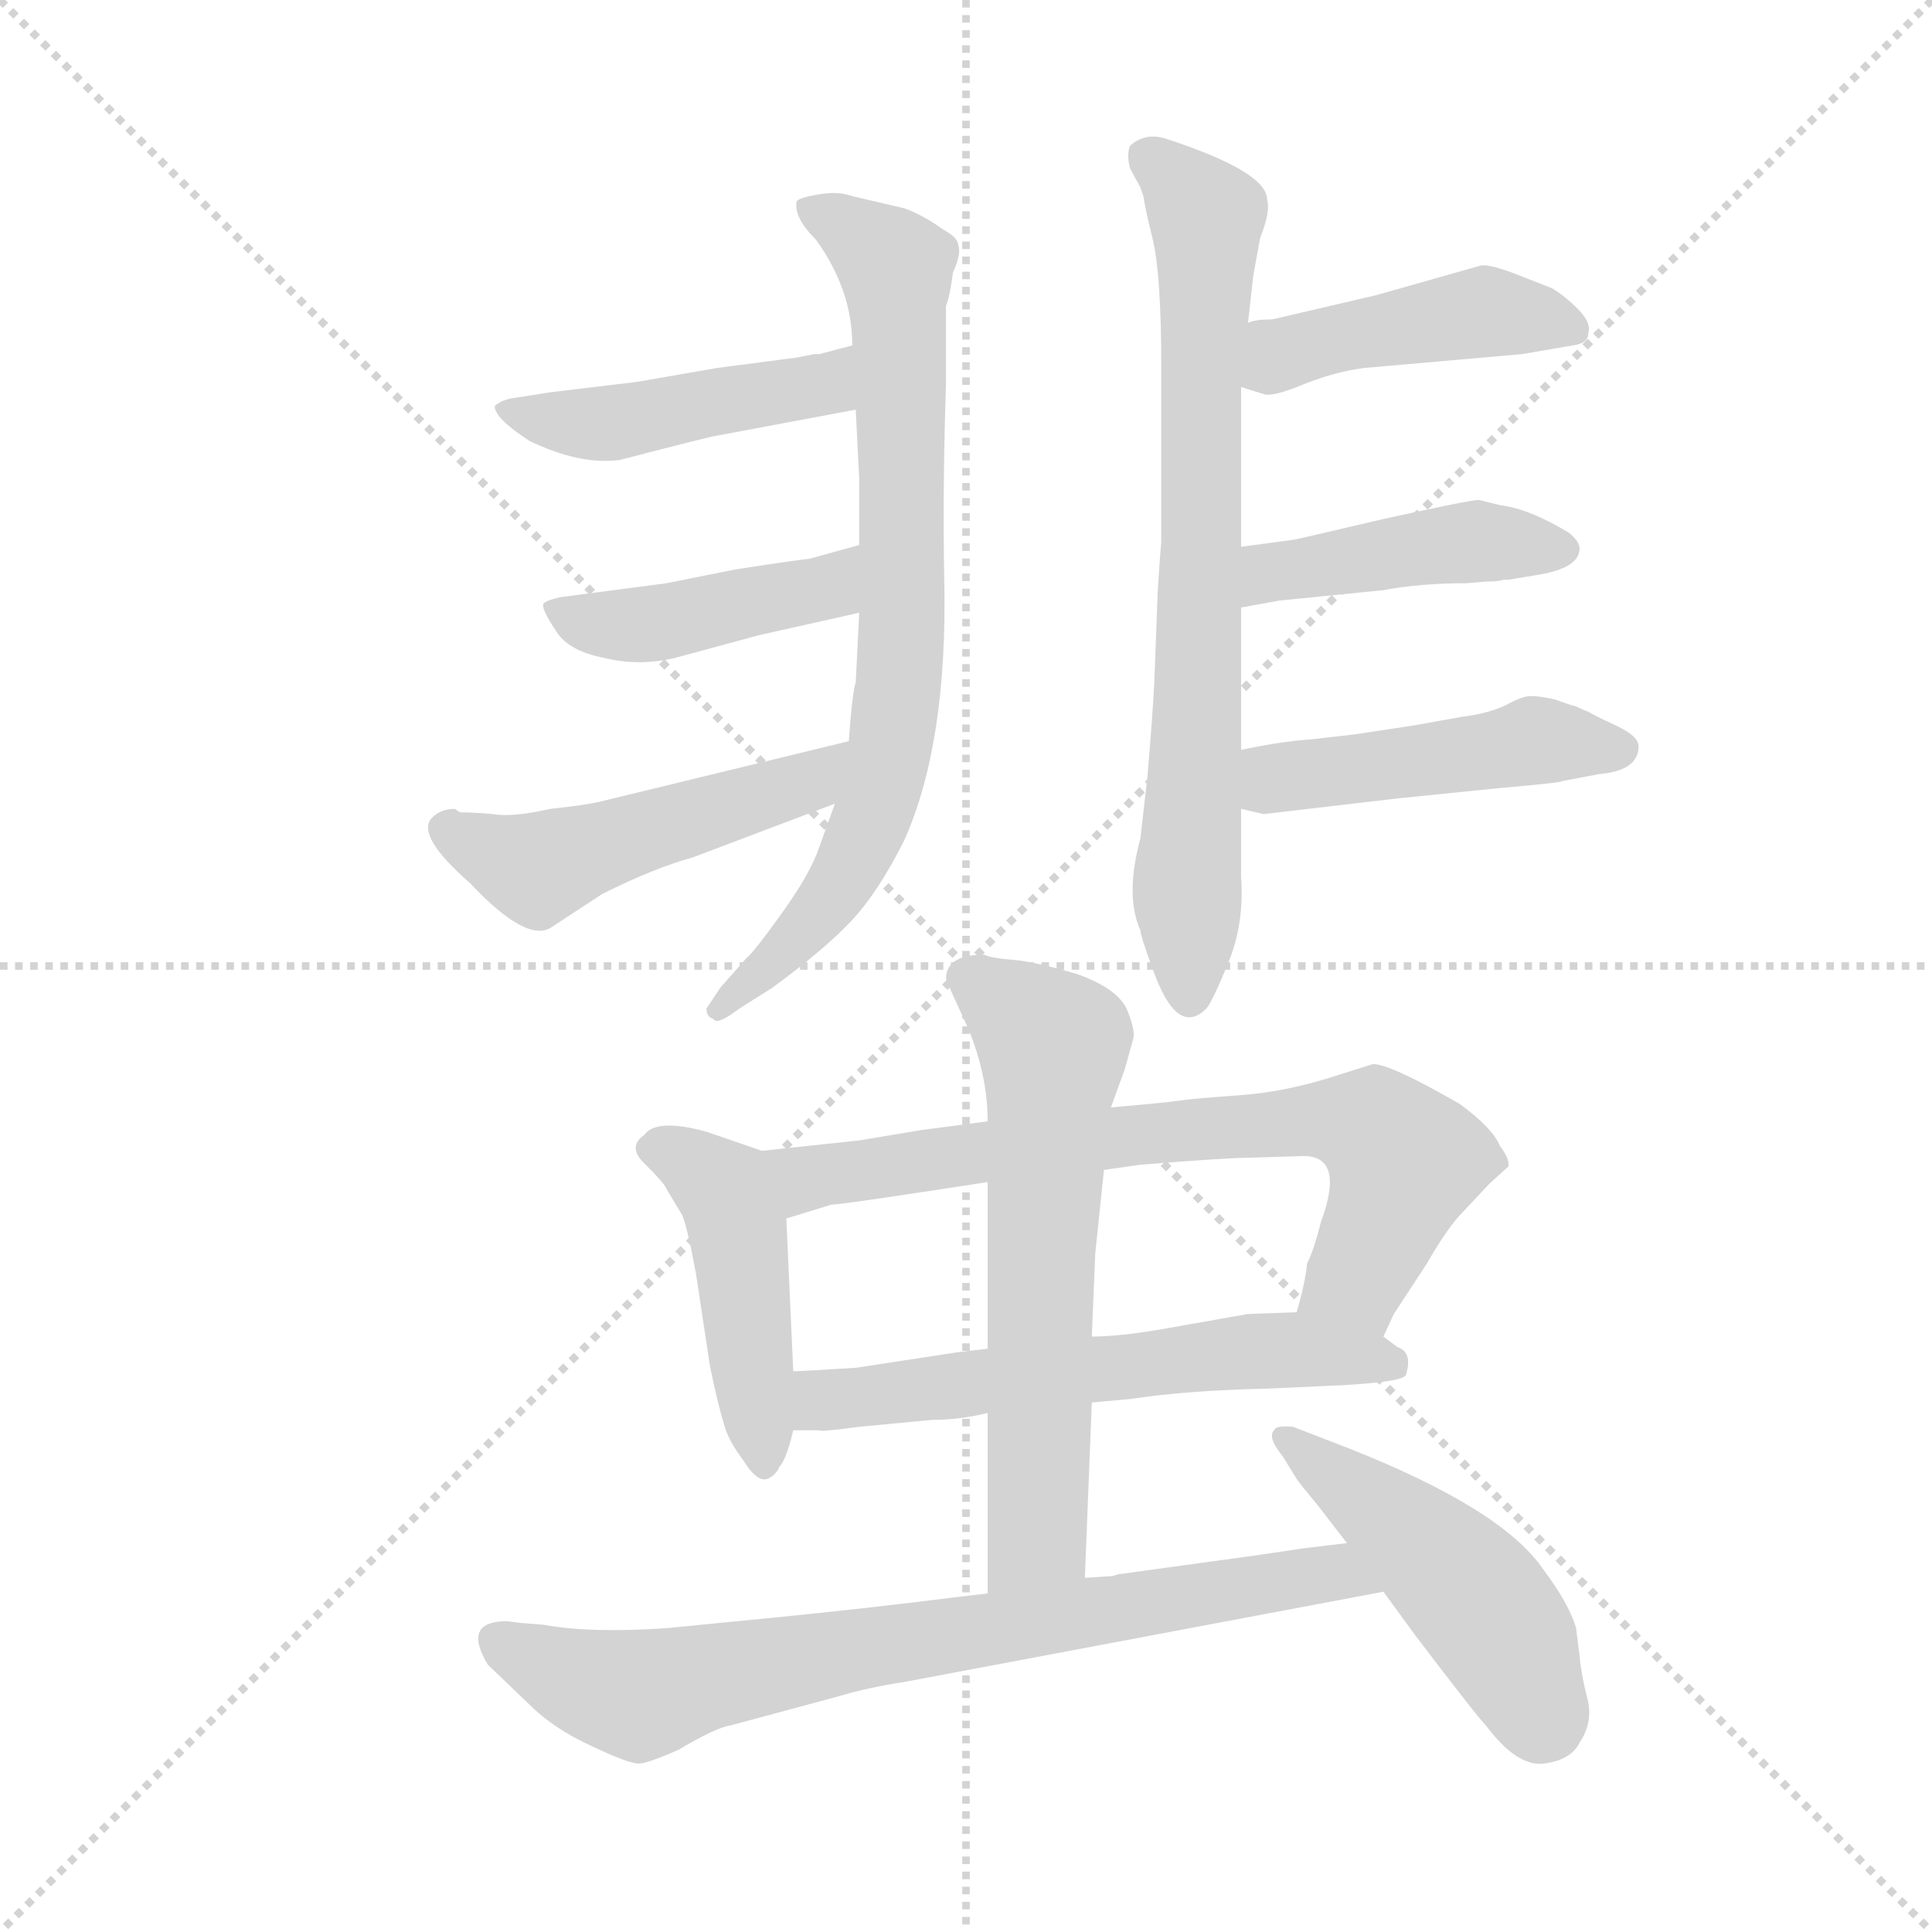 <svg version="1.1" viewBox="0 0 1024 1024" xmlns="http://www.w3.org/2000/svg">
  <g stroke="lightgray" stroke-dasharray="1,1" stroke-width="1" transform="scale(4, 4)">
    <line x1="0" y1="0" x2="256" y2="256"></line>
    <line x1="256" y1="0" x2="0" y2="256"></line>
    <line x1="128" y1="0" x2="128" y2="256"></line>
    <line x1="0" y1="128" x2="256" y2="128"></line>
  </g>
  <g transform="scale(0.92, -0.92) translate(60, -850)">
    <style type="text/css">
      
        @keyframes keyframes0 {
          from {
            stroke: blue;
            stroke-dashoffset: 777;
            stroke-width: 128;
          }
          72% {
            animation-timing-function: step-end;
            stroke: blue;
            stroke-dashoffset: 0;
            stroke-width: 128;
          }
          to {
            stroke: black;
            stroke-width: 1024;
          }
        }
        #make-me-a-hanzi-animation-0 {
          animation: keyframes0 0.882s both;
          animation-delay: 0s;
          animation-timing-function: linear;
        }
      
        @keyframes keyframes1 {
          from {
            stroke: blue;
            stroke-dashoffset: 462;
            stroke-width: 128;
          }
          60% {
            animation-timing-function: step-end;
            stroke: blue;
            stroke-dashoffset: 0;
            stroke-width: 128;
          }
          to {
            stroke: black;
            stroke-width: 1024;
          }
        }
        #make-me-a-hanzi-animation-1 {
          animation: keyframes1 0.626s both;
          animation-delay: 0.882s;
          animation-timing-function: linear;
        }
      
        @keyframes keyframes2 {
          from {
            stroke: blue;
            stroke-dashoffset: 436;
            stroke-width: 128;
          }
          59% {
            animation-timing-function: step-end;
            stroke: blue;
            stroke-dashoffset: 0;
            stroke-width: 128;
          }
          to {
            stroke: black;
            stroke-width: 1024;
          }
        }
        #make-me-a-hanzi-animation-2 {
          animation: keyframes2 0.605s both;
          animation-delay: 1.508s;
          animation-timing-function: linear;
        }
      
        @keyframes keyframes3 {
          from {
            stroke: blue;
            stroke-dashoffset: 504;
            stroke-width: 128;
          }
          62% {
            animation-timing-function: step-end;
            stroke: blue;
            stroke-dashoffset: 0;
            stroke-width: 128;
          }
          to {
            stroke: black;
            stroke-width: 1024;
          }
        }
        #make-me-a-hanzi-animation-3 {
          animation: keyframes3 0.66s both;
          animation-delay: 2.113s;
          animation-timing-function: linear;
        }
      
        @keyframes keyframes4 {
          from {
            stroke: blue;
            stroke-dashoffset: 755;
            stroke-width: 128;
          }
          71% {
            animation-timing-function: step-end;
            stroke: blue;
            stroke-dashoffset: 0;
            stroke-width: 128;
          }
          to {
            stroke: black;
            stroke-width: 1024;
          }
        }
        #make-me-a-hanzi-animation-4 {
          animation: keyframes4 0.864s both;
          animation-delay: 2.773s;
          animation-timing-function: linear;
        }
      
        @keyframes keyframes5 {
          from {
            stroke: blue;
            stroke-dashoffset: 446;
            stroke-width: 128;
          }
          59% {
            animation-timing-function: step-end;
            stroke: blue;
            stroke-dashoffset: 0;
            stroke-width: 128;
          }
          to {
            stroke: black;
            stroke-width: 1024;
          }
        }
        #make-me-a-hanzi-animation-5 {
          animation: keyframes5 0.613s both;
          animation-delay: 3.638s;
          animation-timing-function: linear;
        }
      
        @keyframes keyframes6 {
          from {
            stroke: blue;
            stroke-dashoffset: 444;
            stroke-width: 128;
          }
          59% {
            animation-timing-function: step-end;
            stroke: blue;
            stroke-dashoffset: 0;
            stroke-width: 128;
          }
          to {
            stroke: black;
            stroke-width: 1024;
          }
        }
        #make-me-a-hanzi-animation-6 {
          animation: keyframes6 0.611s both;
          animation-delay: 4.251s;
          animation-timing-function: linear;
        }
      
        @keyframes keyframes7 {
          from {
            stroke: blue;
            stroke-dashoffset: 473;
            stroke-width: 128;
          }
          61% {
            animation-timing-function: step-end;
            stroke: blue;
            stroke-dashoffset: 0;
            stroke-width: 128;
          }
          to {
            stroke: black;
            stroke-width: 1024;
          }
        }
        #make-me-a-hanzi-animation-7 {
          animation: keyframes7 0.635s both;
          animation-delay: 4.862s;
          animation-timing-function: linear;
        }
      
        @keyframes keyframes8 {
          from {
            stroke: blue;
            stroke-dashoffset: 463;
            stroke-width: 128;
          }
          60% {
            animation-timing-function: step-end;
            stroke: blue;
            stroke-dashoffset: 0;
            stroke-width: 128;
          }
          to {
            stroke: black;
            stroke-width: 1024;
          }
        }
        #make-me-a-hanzi-animation-8 {
          animation: keyframes8 0.627s both;
          animation-delay: 5.497s;
          animation-timing-function: linear;
        }
      
        @keyframes keyframes9 {
          from {
            stroke: blue;
            stroke-dashoffset: 734;
            stroke-width: 128;
          }
          70% {
            animation-timing-function: step-end;
            stroke: blue;
            stroke-dashoffset: 0;
            stroke-width: 128;
          }
          to {
            stroke: black;
            stroke-width: 1024;
          }
        }
        #make-me-a-hanzi-animation-9 {
          animation: keyframes9 0.847s both;
          animation-delay: 6.124s;
          animation-timing-function: linear;
        }
      
        @keyframes keyframes10 {
          from {
            stroke: blue;
            stroke-dashoffset: 606;
            stroke-width: 128;
          }
          66% {
            animation-timing-function: step-end;
            stroke: blue;
            stroke-dashoffset: 0;
            stroke-width: 128;
          }
          to {
            stroke: black;
            stroke-width: 1024;
          }
        }
        #make-me-a-hanzi-animation-10 {
          animation: keyframes10 0.743s both;
          animation-delay: 6.971s;
          animation-timing-function: linear;
        }
      
        @keyframes keyframes11 {
          from {
            stroke: blue;
            stroke-dashoffset: 637;
            stroke-width: 128;
          }
          67% {
            animation-timing-function: step-end;
            stroke: blue;
            stroke-dashoffset: 0;
            stroke-width: 128;
          }
          to {
            stroke: black;
            stroke-width: 1024;
          }
        }
        #make-me-a-hanzi-animation-11 {
          animation: keyframes11 0.768s both;
          animation-delay: 7.714s;
          animation-timing-function: linear;
        }
      
        @keyframes keyframes12 {
          from {
            stroke: blue;
            stroke-dashoffset: 771;
            stroke-width: 128;
          }
          72% {
            animation-timing-function: step-end;
            stroke: blue;
            stroke-dashoffset: 0;
            stroke-width: 128;
          }
          to {
            stroke: black;
            stroke-width: 1024;
          }
        }
        #make-me-a-hanzi-animation-12 {
          animation: keyframes12 0.877s both;
          animation-delay: 8.483s;
          animation-timing-function: linear;
        }
      
        @keyframes keyframes13 {
          from {
            stroke: blue;
            stroke-dashoffset: 480;
            stroke-width: 128;
          }
          61% {
            animation-timing-function: step-end;
            stroke: blue;
            stroke-dashoffset: 0;
            stroke-width: 128;
          }
          to {
            stroke: black;
            stroke-width: 1024;
          }
        }
        #make-me-a-hanzi-animation-13 {
          animation: keyframes13 0.641s both;
          animation-delay: 9.36s;
          animation-timing-function: linear;
        }
      
    </style>
    
      <path d="M 421 387 L 412 362 Q 407 347 390.5 324 Q 374 301 370 298 L 355 281 L 347 269 Q 347 264 351 263 Q 353 259 366 269 L 385 281 Q 415 303 430.5 319.5 Q 446 336 461 366 Q 486 422 484 516 Q 483 569 485 629 L 485 674 Q 487 678 489 693 Q 494 704 492 709 Q 492 713 483 718 Q 472 726 461 730 L 431 737 Q 423 740 411.5 738 Q 400 736 399 734 Q 397 725 410 712 Q 431 683 431 651 L 433 614 L 435 574 L 435 536 L 435 497 L 433 457 Q 431 451 429 423 L 421 387 Z" fill="lightgray"></path>
    
      <path d="M 431 651 L 412 646 L 409 646 L 399 644 L 353 638 L 307 630 L 257 624 L 238 621 Q 229 620 225 616 Q 225 609 245 596 Q 274 582 297 585 Q 351 599 353 599 L 433 614 C 462 620 460 659 431 651 Z" fill="lightgray"></path>
    
      <path d="M 435 536 L 406 528 Q 403 528 364 522 L 324 514 L 263 506 Q 254 504 253 502 Q 252 499 260 487 Q 267 475 288 471 Q 308 466 329 471 L 377 484 L 435 497 C 464 504 464 544 435 536 Z" fill="lightgray"></path>
    
      <path d="M 205 382 L 202 384 Q 194 384 189 379 Q 179 369 211 341 Q 244 306 258 316 L 287 335 Q 317 350 339 356 L 421 387 C 449 398 458 430 429 423 L 285 388 Q 276 386 257 384 Q 235 379 224 381 Q 213 382 205 382 Z" fill="lightgray"></path>
    
      <path d="M 599 736 Q 599 733 604 712.5 Q 609 692 609 639 L 609 538 L 608 525 L 607 510 L 605 457 Q 604 437 601 402 L 597 367 Q 588 334 597 314 Q 597 311 604 292 Q 618 252 635 269 Q 638 272 647.5 295 Q 657 318 655 345 L 655 384 L 655 418 L 655 500 L 655 535 L 655 627 L 659 664 L 662 691 L 666 713 Q 672 728 670 735 Q 670 751 612 770 Q 600 774 591 766 Q 589 761 591 753 L 597 742 L 599 736 Z" fill="lightgray"></path>
    
      <path d="M 655 627 L 668 623 Q 673 621 692 629 Q 710 636 726 638 L 817 646 L 846 651 Q 855 652 855 658 Q 857 664 849 672 Q 841 680 834 684 L 811 693 Q 797 698 793 697 L 733 680 L 673 666 Q 663 666 659 664 C 630 657 626 636 655 627 Z" fill="lightgray"></path>
    
      <path d="M 655 500 L 677 504 L 737 510 Q 758 514 785 514 L 797 515 Q 804 515 806 516 L 809 516 L 827 519 Q 850 523 850 534 Q 850 538 844 543 Q 821 557 804 559 L 792 562 Q 787 562 737 551 Q 686 539 685 539 L 655 535 C 625 531 625 495 655 500 Z" fill="lightgray"></path>
    
      <path d="M 655 384 L 668 381 L 745 390 L 804 396 Q 839 399 840 400 L 861 404 Q 884 406 884 420 Q 884 426 871 432 Q 858 438 855 440 Q 852 441 848 443 Q 844 444 836 447 Q 827 449 822 449 Q 817 449 808 444 Q 798 439 782 437 Q 765 434 754 432 L 721 427 L 695 424 Q 679 423 655 418 C 626 412 626 391 655 384 Z" fill="lightgray"></path>
    
      <path d="M 379 187 L 347 198 Q 318 206 311 196 Q 301 189 312 179 Q 323 168 324 165 L 333 150 Q 336 143 341 116 L 349 63 Q 354 39 357 30 Q 359 21 368 9 Q 376 -4 382 -2 Q 387 0 389 5 Q 393 9 397 26 L 397 60 L 393 148 C 392 178 391 183 379 187 Z" fill="lightgray"></path>
    
      <path d="M 737 80 L 743 93 L 762 122 Q 774 143 783 152 L 798 168 L 809 178 Q 810 182 804 190 Q 800 200 781 214 Q 741 237 731 237 L 712 231 Q 682 221 654 219 Q 626 217 620 216 Q 613 215 602 214 Q 591 213 580 212 L 509 204 L 471 199 L 435 193 L 379 187 C 349 184 364 139 393 148 L 419 156 Q 425 156 509 169 L 576 176 L 597 179 Q 647 183 659 183 L 691 184 Q 715 184 701 146 Q 697 130 693 122 Q 692 111 687 94 C 679 65 724 53 737 80 Z" fill="lightgray"></path>
    
      <path d="M 569 42 L 591 44 Q 624 49 670 50 L 714 52 Q 749 54 750 58 Q 754 71 745 74 L 737 80 C 715 95 715 95 687 94 L 659 93 L 608 84 Q 584 80 569 80 L 509 73 L 492 71 L 433 62 Q 401 60 397 60 C 367 59 367 26 397 26 L 412 26 Q 413 25 435 28 L 477 32 Q 493 32 509 36 L 569 42 Z" fill="lightgray"></path>
    
      <path d="M 509 36 L 509 -68 C 509 -98 564 -89 565 -59 L 569 42 L 569 80 L 571 128 L 576 176 L 580 212 L 588 234 L 593 252 Q 594 257 589 269 Q 583 281 560 289 Q 536 296 524 297 Q 511 298 507 300 Q 485 300 485 286 Q 486 283 498 257 Q 509 230 509 204 L 509 169 L 509 73 L 509 36 Z" fill="lightgray"></path>
    
      <path d="M 509 -68 L 492 -70 Q 436 -77 385 -82 L 324 -88 Q 280 -91 253 -86 L 240 -85 L 232 -84 Q 206 -84 221 -109 L 245 -132 Q 259 -146 281 -156 Q 302 -166 308 -166 Q 313 -166 331 -158 Q 353 -145 361 -144 L 424 -127 Q 441 -122 461 -119 L 737 -67 C 766 -61 746 -35 716 -39 L 691 -42 L 664 -46 L 584 -57 L 581 -58 L 565 -59 L 509 -68 Z" fill="lightgray"></path>
    
      <path d="M 737 -67 L 756 -93 Q 791 -139 796 -144 Q 814 -168 829.5 -166 Q 845 -164 850 -154 Q 858 -142 854.5 -128.5 Q 851 -115 850 -104 L 848 -88 Q 844 -74 829 -54 Q 805 -19 716 16 L 685 28 Q 675 29 674 26 Q 670 22 679 11 L 687 -2 Q 689 -5 699 -17 L 716 -39 L 737 -67 Z" fill="lightgray"></path>
    
    
      <clipPath id="make-me-a-hanzi-clip-0">
        <path d="M 421 387 L 412 362 Q 407 347 390.5 324 Q 374 301 370 298 L 355 281 L 347 269 Q 347 264 351 263 Q 353 259 366 269 L 385 281 Q 415 303 430.5 319.5 Q 446 336 461 366 Q 486 422 484 516 Q 483 569 485 629 L 485 674 Q 487 678 489 693 Q 494 704 492 709 Q 492 713 483 718 Q 472 726 461 730 L 431 737 Q 423 740 411.5 738 Q 400 736 399 734 Q 397 725 410 712 Q 431 683 431 651 L 433 614 L 435 574 L 435 536 L 435 497 L 433 457 Q 431 451 429 423 L 421 387 Z"></path>
      </clipPath>
      <path clip-path="url(#make-me-a-hanzi-clip-0)" d="M 407 730 L 447 705 L 456 692 L 458 457 L 443 380 L 427 345 L 386 295 L 354 269" fill="none" id="make-me-a-hanzi-animation-0" stroke-dasharray="649 1298" stroke-linecap="round"></path>
    
      <clipPath id="make-me-a-hanzi-clip-1">
        <path d="M 431 651 L 412 646 L 409 646 L 399 644 L 353 638 L 307 630 L 257 624 L 238 621 Q 229 620 225 616 Q 225 609 245 596 Q 274 582 297 585 Q 351 599 353 599 L 433 614 C 462 620 460 659 431 651 Z"></path>
      </clipPath>
      <path clip-path="url(#make-me-a-hanzi-clip-1)" d="M 233 615 L 243 609 L 303 607 L 415 629 L 428 645" fill="none" id="make-me-a-hanzi-animation-1" stroke-dasharray="334 668" stroke-linecap="round"></path>
    
      <clipPath id="make-me-a-hanzi-clip-2">
        <path d="M 435 536 L 406 528 Q 403 528 364 522 L 324 514 L 263 506 Q 254 504 253 502 Q 252 499 260 487 Q 267 475 288 471 Q 308 466 329 471 L 377 484 L 435 497 C 464 504 464 544 435 536 Z"></path>
      </clipPath>
      <path clip-path="url(#make-me-a-hanzi-clip-2)" d="M 261 496 L 297 489 L 330 493 L 416 512 L 429 530" fill="none" id="make-me-a-hanzi-animation-2" stroke-dasharray="308 616" stroke-linecap="round"></path>
    
      <clipPath id="make-me-a-hanzi-clip-3">
        <path d="M 205 382 L 202 384 Q 194 384 189 379 Q 179 369 211 341 Q 244 306 258 316 L 287 335 Q 317 350 339 356 L 421 387 C 449 398 458 430 429 423 L 285 388 Q 276 386 257 384 Q 235 379 224 381 Q 213 382 205 382 Z"></path>
      </clipPath>
      <path clip-path="url(#make-me-a-hanzi-clip-3)" d="M 198 375 L 215 361 L 249 349 L 406 399 L 423 418" fill="none" id="make-me-a-hanzi-animation-3" stroke-dasharray="376 752" stroke-linecap="round"></path>
    
      <clipPath id="make-me-a-hanzi-clip-4">
        <path d="M 599 736 Q 599 733 604 712.5 Q 609 692 609 639 L 609 538 L 608 525 L 607 510 L 605 457 Q 604 437 601 402 L 597 367 Q 588 334 597 314 Q 597 311 604 292 Q 618 252 635 269 Q 638 272 647.5 295 Q 657 318 655 345 L 655 384 L 655 418 L 655 500 L 655 535 L 655 627 L 659 664 L 662 691 L 666 713 Q 672 728 670 735 Q 670 751 612 770 Q 600 774 591 766 Q 589 761 591 753 L 597 742 L 599 736 Z"></path>
      </clipPath>
      <path clip-path="url(#make-me-a-hanzi-clip-4)" d="M 600 760 L 616 750 L 635 725 L 625 276" fill="none" id="make-me-a-hanzi-animation-4" stroke-dasharray="627 1254" stroke-linecap="round"></path>
    
      <clipPath id="make-me-a-hanzi-clip-5">
        <path d="M 655 627 L 668 623 Q 673 621 692 629 Q 710 636 726 638 L 817 646 L 846 651 Q 855 652 855 658 Q 857 664 849 672 Q 841 680 834 684 L 811 693 Q 797 698 793 697 L 733 680 L 673 666 Q 663 666 659 664 C 630 657 626 636 655 627 Z"></path>
      </clipPath>
      <path clip-path="url(#make-me-a-hanzi-clip-5)" d="M 664 632 L 685 649 L 792 670 L 845 662" fill="none" id="make-me-a-hanzi-animation-5" stroke-dasharray="318 636" stroke-linecap="round"></path>
    
      <clipPath id="make-me-a-hanzi-clip-6">
        <path d="M 655 500 L 677 504 L 737 510 Q 758 514 785 514 L 797 515 Q 804 515 806 516 L 809 516 L 827 519 Q 850 523 850 534 Q 850 538 844 543 Q 821 557 804 559 L 792 562 Q 787 562 737 551 Q 686 539 685 539 L 655 535 C 625 531 625 495 655 500 Z"></path>
      </clipPath>
      <path clip-path="url(#make-me-a-hanzi-clip-6)" d="M 660 506 L 672 520 L 751 534 L 840 534" fill="none" id="make-me-a-hanzi-animation-6" stroke-dasharray="316 632" stroke-linecap="round"></path>
    
      <clipPath id="make-me-a-hanzi-clip-7">
        <path d="M 655 384 L 668 381 L 745 390 L 804 396 Q 839 399 840 400 L 861 404 Q 884 406 884 420 Q 884 426 871 432 Q 858 438 855 440 Q 852 441 848 443 Q 844 444 836 447 Q 827 449 822 449 Q 817 449 808 444 Q 798 439 782 437 Q 765 434 754 432 L 721 427 L 695 424 Q 679 423 655 418 C 626 412 626 391 655 384 Z"></path>
      </clipPath>
      <path clip-path="url(#make-me-a-hanzi-clip-7)" d="M 663 390 L 680 403 L 823 423 L 874 418" fill="none" id="make-me-a-hanzi-animation-7" stroke-dasharray="345 690" stroke-linecap="round"></path>
    
      <clipPath id="make-me-a-hanzi-clip-8">
        <path d="M 379 187 L 347 198 Q 318 206 311 196 Q 301 189 312 179 Q 323 168 324 165 L 333 150 Q 336 143 341 116 L 349 63 Q 354 39 357 30 Q 359 21 368 9 Q 376 -4 382 -2 Q 387 0 389 5 Q 393 9 397 26 L 397 60 L 393 148 C 392 178 391 183 379 187 Z"></path>
      </clipPath>
      <path clip-path="url(#make-me-a-hanzi-clip-8)" d="M 316 188 L 335 183 L 361 155 L 380 7" fill="none" id="make-me-a-hanzi-animation-8" stroke-dasharray="335 670" stroke-linecap="round"></path>
    
      <clipPath id="make-me-a-hanzi-clip-9">
        <path d="M 737 80 L 743 93 L 762 122 Q 774 143 783 152 L 798 168 L 809 178 Q 810 182 804 190 Q 800 200 781 214 Q 741 237 731 237 L 712 231 Q 682 221 654 219 Q 626 217 620 216 Q 613 215 602 214 Q 591 213 580 212 L 509 204 L 471 199 L 435 193 L 379 187 C 349 184 364 139 393 148 L 419 156 Q 425 156 509 169 L 576 176 L 597 179 Q 647 183 659 183 L 691 184 Q 715 184 701 146 Q 697 130 693 122 Q 692 111 687 94 C 679 65 724 53 737 80 Z"></path>
      </clipPath>
      <path clip-path="url(#make-me-a-hanzi-clip-9)" d="M 387 182 L 407 171 L 598 197 L 694 205 L 732 200 L 749 181 L 743 161 L 722 115 L 695 100" fill="none" id="make-me-a-hanzi-animation-9" stroke-dasharray="606 1212" stroke-linecap="round"></path>
    
      <clipPath id="make-me-a-hanzi-clip-10">
        <path d="M 569 42 L 591 44 Q 624 49 670 50 L 714 52 Q 749 54 750 58 Q 754 71 745 74 L 737 80 C 715 95 715 95 687 94 L 659 93 L 608 84 Q 584 80 569 80 L 509 73 L 492 71 L 433 62 Q 401 60 397 60 C 367 59 367 26 397 26 L 412 26 Q 413 25 435 28 L 477 32 Q 493 32 509 36 L 569 42 Z"></path>
      </clipPath>
      <path clip-path="url(#make-me-a-hanzi-clip-10)" d="M 400 54 L 414 43 L 681 73 L 744 64" fill="none" id="make-me-a-hanzi-animation-10" stroke-dasharray="478 956" stroke-linecap="round"></path>
    
      <clipPath id="make-me-a-hanzi-clip-11">
        <path d="M 509 36 L 509 -68 C 509 -98 564 -89 565 -59 L 569 42 L 569 80 L 571 128 L 576 176 L 580 212 L 588 234 L 593 252 Q 594 257 589 269 Q 583 281 560 289 Q 536 296 524 297 Q 511 298 507 300 Q 485 300 485 286 Q 486 283 498 257 Q 509 230 509 204 L 509 169 L 509 73 L 509 36 Z"></path>
      </clipPath>
      <path clip-path="url(#make-me-a-hanzi-clip-11)" d="M 495 287 L 524 268 L 547 243 L 538 -35 L 515 -61" fill="none" id="make-me-a-hanzi-animation-11" stroke-dasharray="509 1018" stroke-linecap="round"></path>
    
      <clipPath id="make-me-a-hanzi-clip-12">
        <path d="M 509 -68 L 492 -70 Q 436 -77 385 -82 L 324 -88 Q 280 -91 253 -86 L 240 -85 L 232 -84 Q 206 -84 221 -109 L 245 -132 Q 259 -146 281 -156 Q 302 -166 308 -166 Q 313 -166 331 -158 Q 353 -145 361 -144 L 424 -127 Q 441 -122 461 -119 L 737 -67 C 766 -61 746 -35 716 -39 L 691 -42 L 664 -46 L 584 -57 L 581 -58 L 565 -59 L 509 -68 Z"></path>
      </clipPath>
      <path clip-path="url(#make-me-a-hanzi-clip-12)" d="M 228 -97 L 308 -127 L 410 -104 L 673 -61 L 708 -56 L 729 -66" fill="none" id="make-me-a-hanzi-animation-12" stroke-dasharray="643 1286" stroke-linecap="round"></path>
    
      <clipPath id="make-me-a-hanzi-clip-13">
        <path d="M 737 -67 L 756 -93 Q 791 -139 796 -144 Q 814 -168 829.5 -166 Q 845 -164 850 -154 Q 858 -142 854.5 -128.5 Q 851 -115 850 -104 L 848 -88 Q 844 -74 829 -54 Q 805 -19 716 16 L 685 28 Q 675 29 674 26 Q 670 22 679 11 L 687 -2 Q 689 -5 699 -17 L 716 -39 L 737 -67 Z"></path>
      </clipPath>
      <path clip-path="url(#make-me-a-hanzi-clip-13)" d="M 681 20 L 785 -65 L 809 -97 L 829 -142" fill="none" id="make-me-a-hanzi-animation-13" stroke-dasharray="352 704" stroke-linecap="round"></path>
    
  </g>
</svg>